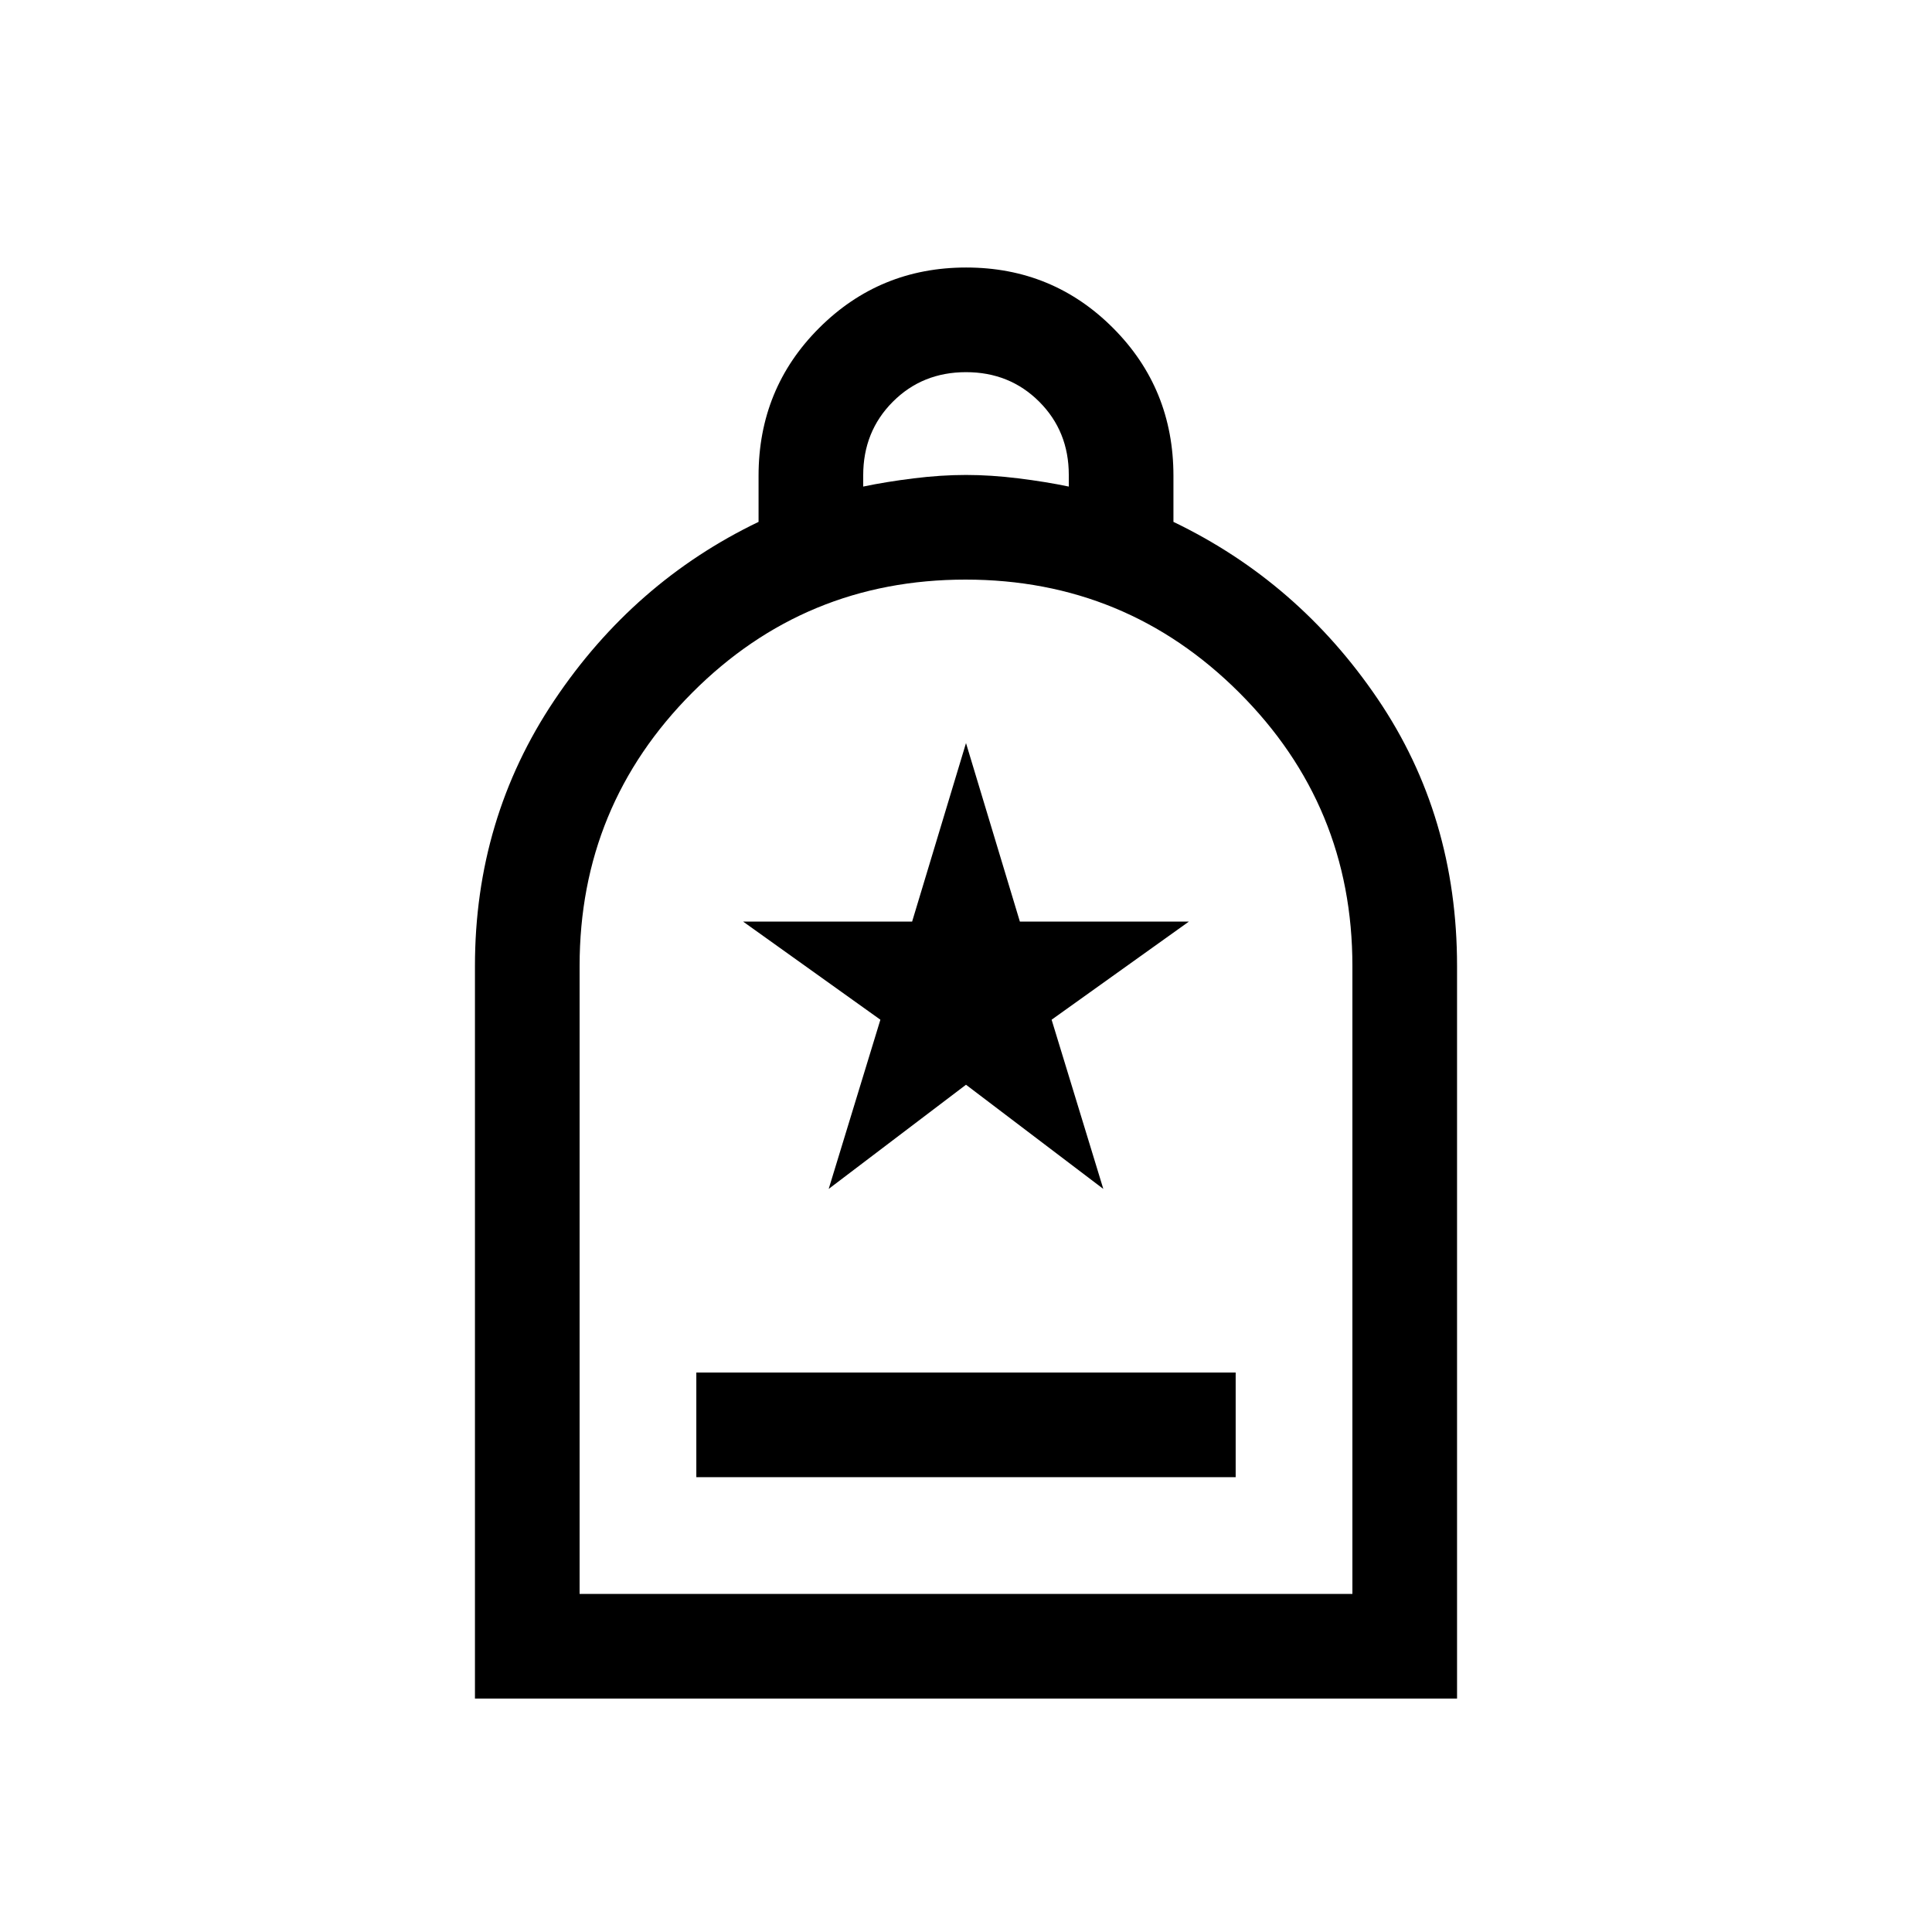 <svg xmlns="http://www.w3.org/2000/svg" height="20" viewBox="0 -960 960 960" width="20"><path d="M346.001-226.001h267.998v-51.998H346.001v51.998Zm-110 110V-480q0-73.154 39.423-131.999 39.424-58.846 101.5-88.682v-22.867q0-43.399 30.09-73.462 30.091-30.064 73.077-30.064 42.985 0 72.985 30.064 30 30.063 30 73.462v22.867q62.076 29.836 101.5 87.981 39.423 58.145 39.423 132.7v363.999H236.001ZM288-168h384v-312q0-79.68-56.226-135.84t-136-56.16Q400-672 344-615.84T288-480v312Zm140.923-550.229q11.384-2.385 25.038-4.077 13.654-1.693 26.039-1.693 12.385 0 26.039 1.693 13.654 1.692 25.038 4.077v-5.77q0-21.707-14.685-36.392-14.684-14.685-36.392-14.685-21.708 0-36.392 14.737-14.685 14.737-14.685 36.522v5.588ZM288-168h384-384Zm123.77-201.231L480-421l68.23 51.769-25.692-84.077 68.231-48.769h-84L480-590.769l-26.769 88.692h-84l68.231 48.769-25.692 84.077Z"/></svg>